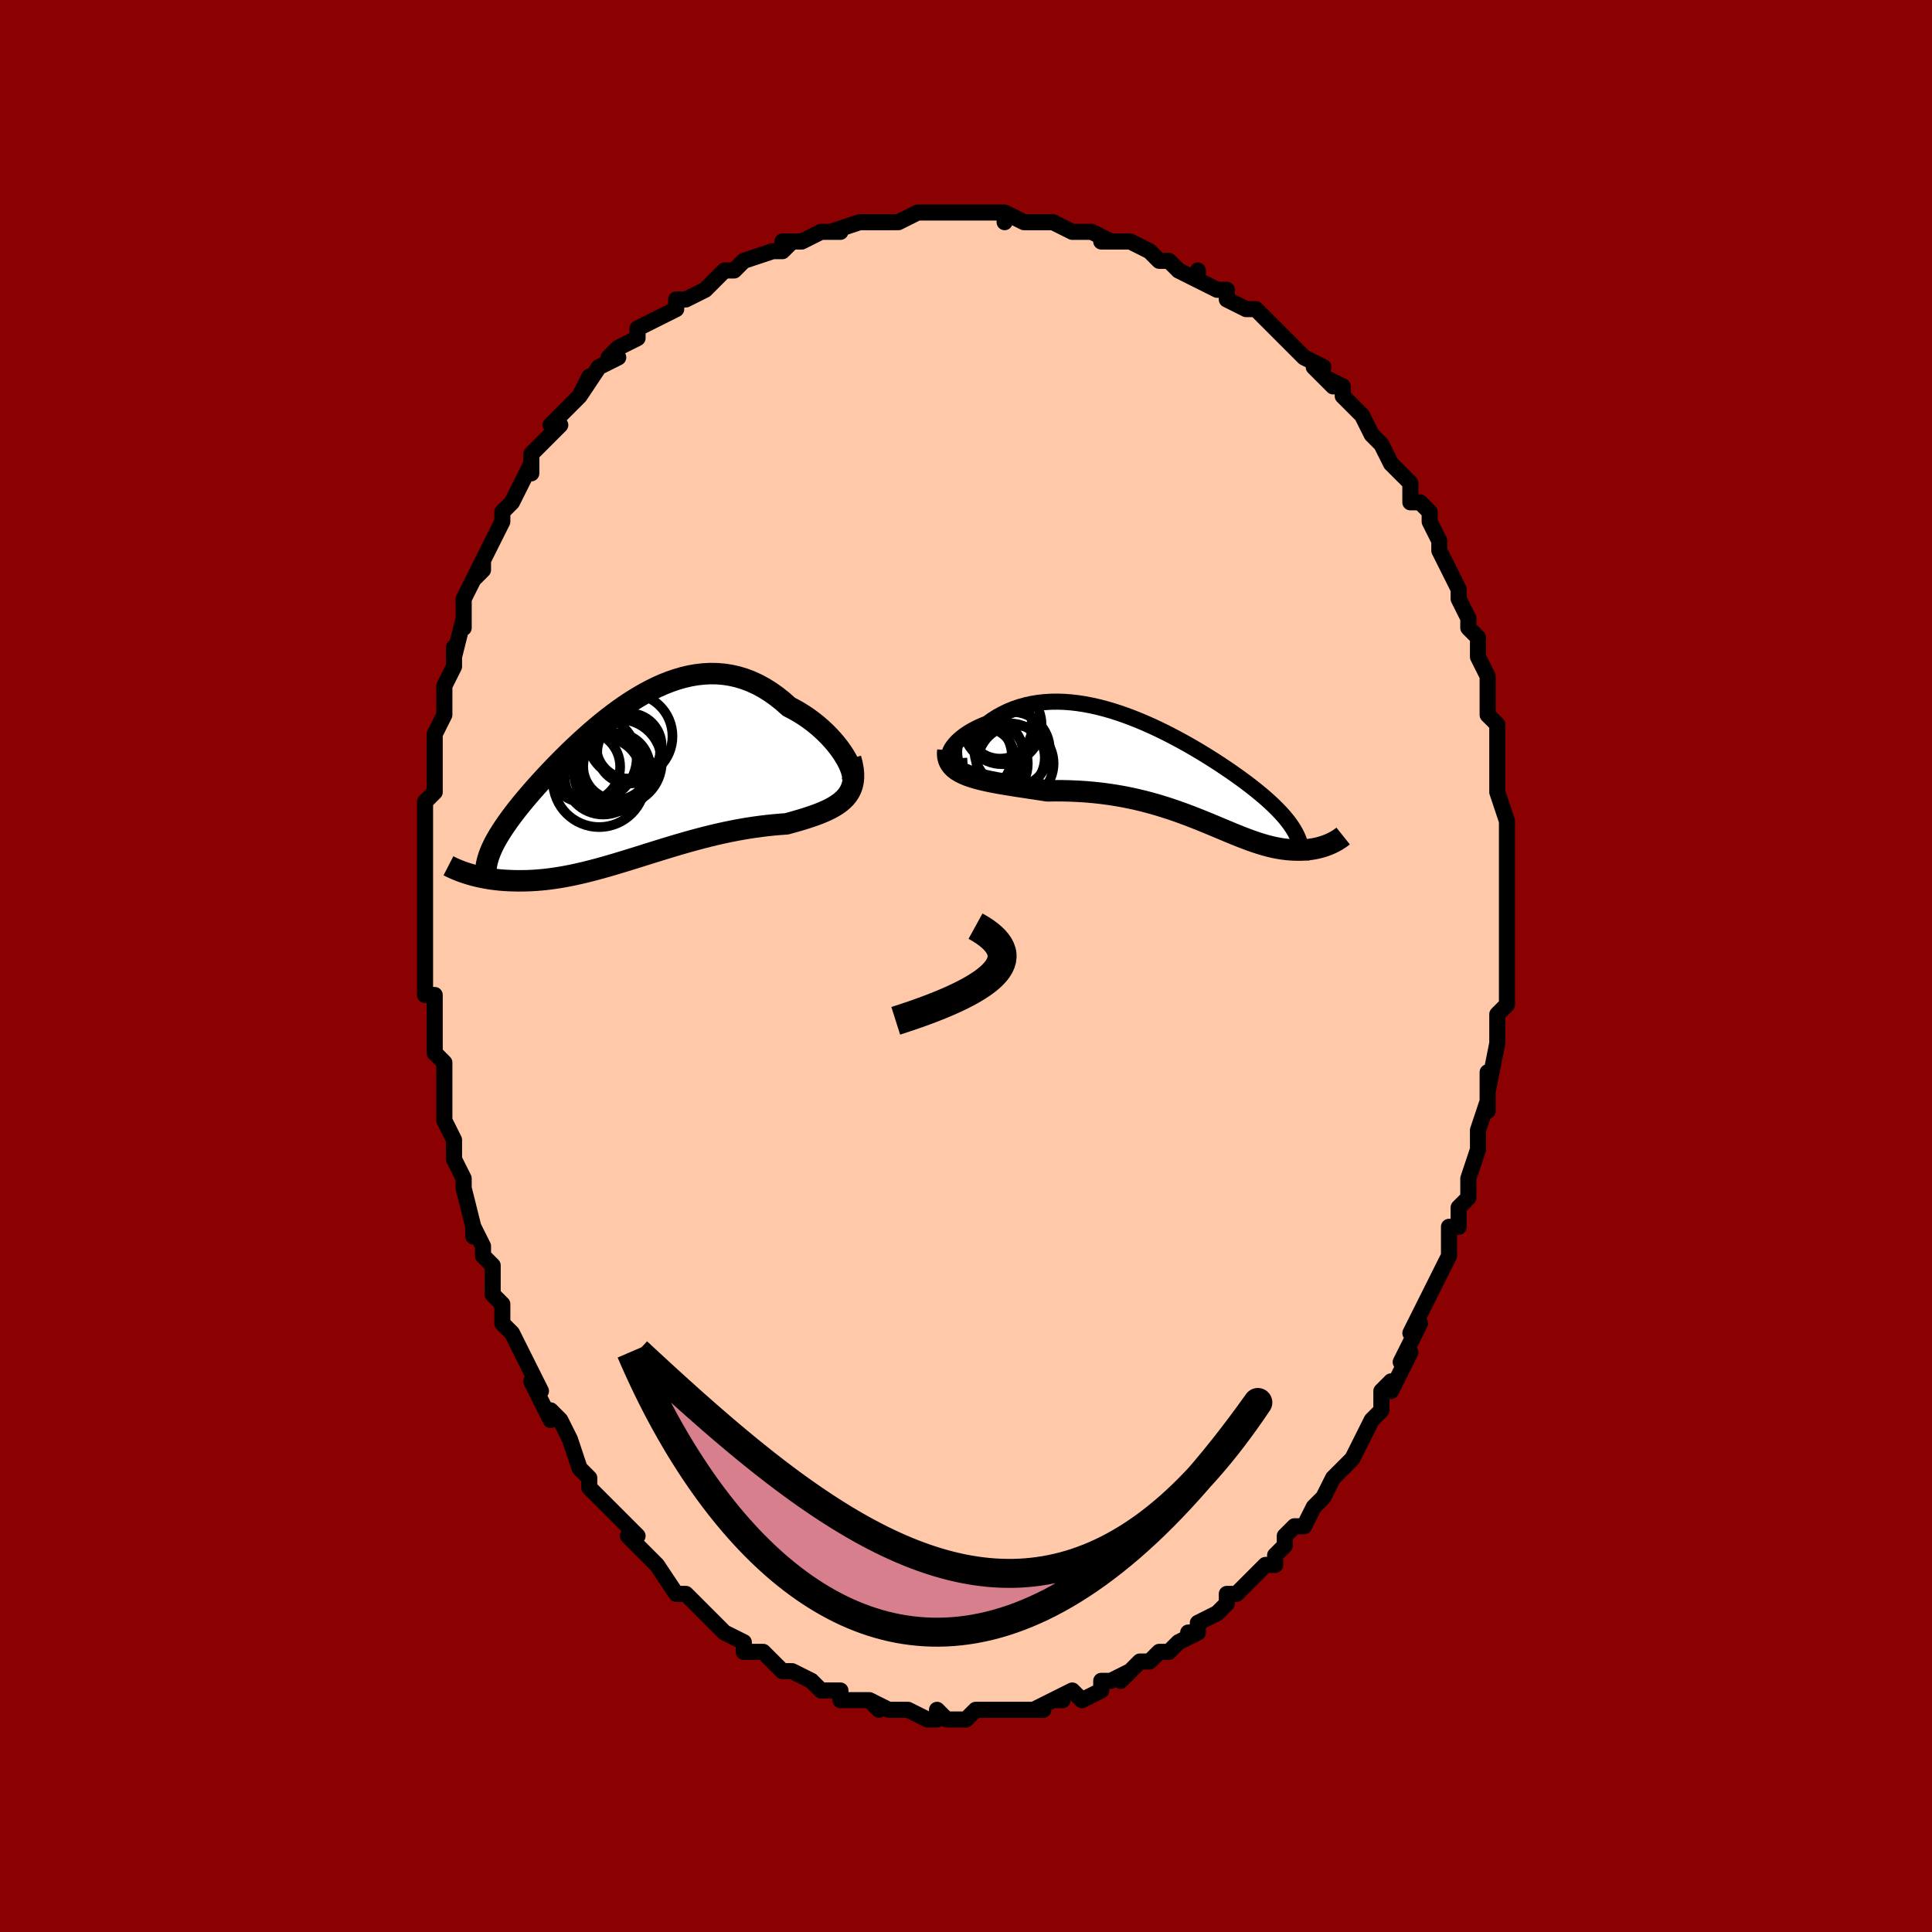 <svg viewBox="-100 -100 200 200" xmlns="http://www.w3.org/2000/svg" width="400" height="400" id="face-svg"><defs><clipPath id="leftEyeClipPath"><polyline points="22.775,-2.421,22.544,-2.813,22.282,-3.213,21.992,-3.618,21.674,-4.023,21.331,-4.426,20.964,-4.825,20.574,-5.218,20.164,-5.601,19.734,-5.973,19.285,-6.331,18.819,-6.675,18.338,-7.003,17.842,-7.312,17.332,-7.602,16.81,-7.873,16.18,-8.433,15.536,-8.946,14.881,-9.41,14.216,-9.825,13.541,-10.188,12.86,-10.5,12.171,-10.76,11.478,-10.969,10.78,-11.126,10.08,-11.234,9.377,-11.293,8.674,-11.303,7.971,-11.268,7.268,-11.189,6.568,-11.067,5.871,-10.905,5.178,-10.704,4.49,-10.468,3.806,-10.198,3.13,-9.897,2.46,-9.567,1.797,-9.21,1.144,-8.83,0.499,-8.429,-0.137,-8.009,-0.762,-7.572,-1.376,-7.121,-1.979,-6.658,-2.57,-6.185,-3.149,-5.705,-3.715,-5.219,-4.268,-4.729,-4.807,-4.238,-5.333,-3.747,-5.844,-3.257,-6.342,-2.77,-6.824,-2.288,-7.292,-1.811,-7.744,-1.34,-8.182,-0.877,-8.604,-0.423,-9.011,0.023,-9.402,0.459,-9.778,0.886,-10.138,1.303,-10.483,1.71,-10.813,2.108,-11.128,2.496,-11.428,2.876,-11.713,3.247,-11.984,3.61,-12.241,3.964,-12.485,4.311,-12.715,4.649,-12.932,4.978,-13.135,5.301,-13.324,5.615,-13.5,5.922,-13.662,6.223,-13.81,6.516,-13.945,6.803,-14.067,7.084,-14.175,7.359,-14.271,7.629,-16.42,9.41,-16.172,9.485,-15.915,9.558,-15.649,9.628,-15.375,9.694,-15.092,9.758,-14.8,9.818,-14.499,9.874,-14.189,9.926,-13.871,9.973,-13.544,10.014,-13.208,10.051,-12.864,10.082,-12.511,10.107,-12.15,10.125,-11.779,10.138,-11.398,10.147,-11.006,10.149,-10.604,10.145,-10.192,10.135,-9.769,10.116,-9.335,10.089,-8.892,10.053,-8.438,10.008,-7.974,9.954,-7.499,9.889,-7.015,9.815,-6.521,9.731,-6.017,9.637,-5.503,9.533,-4.98,9.419,-4.447,9.295,-3.905,9.162,-3.353,9.02,-2.793,8.87,-2.224,8.711,-1.646,8.545,-1.06,8.372,-0.466,8.193,0.137,8.009,0.747,7.82,1.364,7.627,1.989,7.431,2.62,7.233,3.258,7.035,3.902,6.836,4.551,6.638,5.206,6.442,5.866,6.25,6.53,6.061,7.198,5.878,7.87,5.7,8.544,5.529,9.22,5.366,9.898,5.212,10.576,5.067,11.255,4.932,11.932,4.808,12.607,4.694,13.28,4.592,13.949,4.502,14.613,4.423,15.271,4.355,15.921,4.299,16.563,4.253,17.081,4.111,17.588,3.968,18.084,3.822,18.568,3.673,19.038,3.519,19.493,3.361,19.932,3.196,20.353,3.024,20.755,2.844,21.137,2.655,21.496,2.454,21.832,2.241,22.143,2.013,22.427,1.77,22.682,1.51"></polyline></clipPath><clipPath id="rightEyeClipPath"><polyline points="-23.749,-1.955,-23.699,-2.173,-23.611,-2.4,-23.488,-2.632,-23.331,-2.868,-23.142,-3.106,-22.922,-3.344,-22.673,-3.579,-22.396,-3.811,-22.093,-4.038,-21.764,-4.258,-21.412,-4.47,-21.038,-4.673,-20.642,-4.866,-20.227,-5.048,-19.793,-5.218,-19.282,-5.585,-18.75,-5.923,-18.197,-6.229,-17.624,-6.503,-17.034,-6.743,-16.427,-6.95,-15.805,-7.123,-15.169,-7.262,-14.521,-7.368,-13.861,-7.44,-13.192,-7.481,-12.514,-7.489,-11.828,-7.467,-11.137,-7.415,-10.442,-7.334,-9.742,-7.227,-9.041,-7.093,-8.339,-6.936,-7.637,-6.755,-6.936,-6.553,-6.238,-6.331,-5.543,-6.091,-4.853,-5.834,-4.168,-5.563,-3.49,-5.277,-2.82,-4.98,-2.158,-4.672,-1.505,-4.355,-0.863,-4.03,-0.231,-3.699,0.389,-3.363,0.997,-3.024,1.591,-2.681,2.172,-2.338,2.739,-1.994,3.292,-1.65,3.829,-1.308,4.351,-0.968,4.857,-0.63,5.347,-0.297,5.82,0.033,6.277,0.359,6.718,0.68,7.141,0.997,7.548,1.308,7.938,1.615,8.311,1.916,8.668,2.214,9.009,2.507,9.333,2.796,9.642,3.081,9.937,3.362,10.216,3.64,10.48,3.914,10.73,4.184,10.964,4.451,11.183,4.715,11.388,4.976,11.577,5.234,11.752,5.49,11.912,5.743,12.058,5.994,12.189,6.243,12.306,6.49,15.676,7.239,15.504,7.312,15.325,7.382,15.14,7.448,14.948,7.512,14.749,7.571,14.544,7.626,14.333,7.677,14.115,7.723,13.891,7.763,13.661,7.798,13.424,7.827,13.181,7.849,12.933,7.864,12.678,7.873,12.416,7.875,12.146,7.872,11.868,7.862,11.582,7.845,11.288,7.821,10.986,7.787,10.676,7.745,10.359,7.692,10.032,7.63,9.698,7.558,9.354,7.474,9.002,7.38,8.641,7.276,8.271,7.16,7.891,7.034,7.501,6.898,7.101,6.751,6.69,6.595,6.269,6.429,5.836,6.255,5.392,6.072,4.935,5.882,4.466,5.686,3.985,5.484,3.49,5.277,2.982,5.066,2.46,4.853,1.923,4.638,1.372,4.422,0.806,4.207,0.225,3.993,-0.371,3.782,-0.983,3.576,-1.61,3.375,-2.253,3.181,-2.913,2.995,-3.587,2.817,-4.278,2.65,-4.983,2.494,-5.704,2.351,-6.439,2.221,-7.189,2.105,-7.952,2.003,-8.727,1.918,-9.514,1.848,-10.312,1.795,-11.118,1.758,-11.933,1.737,-12.754,1.733,-13.579,1.744,-14.204,1.647,-14.827,1.552,-15.444,1.459,-16.055,1.367,-16.658,1.275,-17.252,1.182,-17.834,1.088,-18.404,0.991,-18.959,0.891,-19.497,0.786,-20.017,0.674,-20.515,0.556,-20.99,0.429,-21.44,0.291,-21.861,0.141"></polyline></clipPath><filter id="fuzzy"><feTurbulence id="turbulence" baseFrequency="0.05" numOctaves="3" type="noise" result="noise"></feTurbulence><feDisplacementMap in="SourceGraphic" in2="noise" scale="2"></feDisplacementMap></filter><linearGradient id="rainbowGradient" x1="0%" y1="0%" x2="100%" y2="0%"><stop offset="0%" style="stop-color: rgb(145, 85, 61);  stop-opacity: 1"></stop><stop offset="50%" style="stop-color: rgb(255, 165, 0);  stop-opacity: 1"></stop><stop offset="100%" style="stop-color: rgb(230, 230, 250);  stop-opacity: 1"></stop></linearGradient></defs><title>That&#39;s an ugly face</title><desc>CREATED BY XUAN TANG, MORE INFO AT TXSTC55.GITHUB.IO</desc><rect x="-100" y="-100" width="100%" height="100%" opacity="1" fill="rgb(139, 0, 0)"></rect><polyline id="faceContour" points="56,2,56,1,56,4,55,5,55,5,55,7,55,7,55,7,55,8,54,13,54,11,54,14,54,15,54,14,53,17,53,18,53,19,53,19,52,22,52,23,52,24,51,25,51,27,51,27,50,27,50,29,50,30,49,32,48,34,48,34,48,34,47,36,46,38,47,37,46,39,45,41,46,40,44,44,44,43,43,44,43,45,43,46,42,47,41,49,41,49,41,49,40,51,39,52,39,52,38,53,37,55,36,56,36,56,36,56,35,58,34,58,33,59,33,60,32,61,32,62,31,62,30,63,29,64,29,64,28,65,27,65,27,66,26,67,24,68,24,69,23,69,24,69,22,70,22,70,21,71,20,71,19,72,18,72,17,73,16,74,17,73,15,74,14,74,14,75,14,75,12,76,11,75,9,76,10,76,9,76,7,77,8,77,7,77,6,77,4,77,6,77,3,77,3,77,1,77,0,78,-1,78,-1,78,-1,78,-2,78,-3,77,-3,78,-4,78,-6,77,-7,77,-7,77,-8,77,-10,76,-9,77,-10,76,-11,76,-12,76,-13,76,-13,75,-15,75,-15,75,-16,74,-16,74,-18,73,-19,73,-20,72,-20,72,-21,71,-23,71,-23,70,-23,70,-23,70,-25,69,-25,69,-26,68,-27,67,-27,67,-28,66,-28,66,-29,65,-30,65,-30,65,-32,62,-32,62,-32,62,-34,60,-35,59,-34,59,-35,58,-36,57,-37,56,-37,56,-38,55,-39,54,-39,53,-39,53,-40,52,-41,49,-41,49,-42,47,-42,47,-43,46,-43,47,-45,43,-44,44,-45,42,-45,42,-46,40,-46,40,-47,38,-47,38,-48,37,-48,35,-49,34,-49,34,-49,31,-50,30,-50,29,-51,27,-51,28,-51,27,-52,23,-52,23,-52,22,-53,20,-53,20,-53,20,-53,18,-54,16,-54,16,-54,14,-54,14,-54,10,-55,9,-55,9,-55,7,-55,5,-55,4,-55,3,-56,3,-56,1,-56,-1,-56,-2,-56,-2,-56,-6,-56,-5,-56,-7,-56,-7,-56,-8,-56,-11,-56,-13,-56,-13,-56,-12,-56,-16,-56,-16,-56,-17,-55,-18,-55,-20,-55,-21,-55,-23,-55,-24,-55,-24,-54,-26,-54,-26,-54,-28,-54,-28,-54,-29,-53,-31,-53,-33,-53,-32,-52,-36,-52,-35,-52,-38,-51,-40,-51,-40,-50,-42,-51,-40,-50,-41,-50,-42,-49,-44,-48,-46,-48,-47,-48,-47,-47,-48,-47,-48,-46,-50,-45,-52,-45,-51,-45,-53,-45,-53,-43,-55,-42,-56,-43,-56,-42,-57,-40,-59,-40,-59,-39,-61,-40,-59,-38,-62,-38,-62,-36,-63,-37,-63,-36,-64,-34,-65,-34,-66,-34,-66,-32,-67,-32,-67,-30,-68,-30,-69,-29,-69,-29,-69,-27,-70,-26,-71,-26,-71,-25,-72,-24,-72,-24,-72,-23,-73,-20,-74,-20,-74,-19,-74,-18,-75,-19,-75,-17,-75,-15,-76,-15,-76,-13,-76,-14,-76,-11,-77,-10,-77,-9,-77,-10,-77,-8,-77,-8,-77,-7,-77,-5,-78,-3,-78,-4,-78,-2,-78,-2,-78,0,-78,1,-78,2,-78,3,-78,4,-78,4,-77,4,-78,6,-77,8,-77,9,-77,11,-76,12,-76,11,-76,13,-76,13,-76,15,-75,14,-75,16,-75,17,-75,19,-74,20,-73,21,-73,21,-73,22,-72,24,-71,24,-72,24,-71,26,-70,27,-70,27,-69,29,-68,30,-68,30,-68,30,-68,32,-66,33,-65,34,-64,34,-64,35,-63,35,-63,37,-62,36,-62,38,-60,37,-61,39,-60,39,-59,41,-57,41,-57,41,-57,42,-55,42,-55,43,-54,44,-52,44,-52,45,-51,46,-50,46,-48,47,-48,48,-47,48,-46,48,-46,49,-44,49,-44,49,-43,50,-41,50,-41,51,-39,51,-38,51,-38,52,-36,52,-35,53,-34,53,-32,53,-32,54,-30,54,-28,54,-28,54,-28,54,-26,55,-25,55,-24,55,-22,55,-21,55,-20,55,-19,55,-18,56,-15,56,-14,56,-13,56,-14,56,-12,56,-10,56,-9,56,-8,56,-7,56,-6,56,-5,56,-2,56,-2,56,0,56,2,56,1" fill="#ffc9a9" stroke="black" stroke-width="1.667" stroke-linejoin="round" filter="url(#fuzzy)"></polyline><g transform="translate(22 -19.877)"><polyline id="rightCountour" points="-23.749,-1.955,-23.699,-2.173,-23.611,-2.4,-23.488,-2.632,-23.331,-2.868,-23.142,-3.106,-22.922,-3.344,-22.673,-3.579,-22.396,-3.811,-22.093,-4.038,-21.764,-4.258,-21.412,-4.47,-21.038,-4.673,-20.642,-4.866,-20.227,-5.048,-19.793,-5.218,-19.282,-5.585,-18.75,-5.923,-18.197,-6.229,-17.624,-6.503,-17.034,-6.743,-16.427,-6.95,-15.805,-7.123,-15.169,-7.262,-14.521,-7.368,-13.861,-7.44,-13.192,-7.481,-12.514,-7.489,-11.828,-7.467,-11.137,-7.415,-10.442,-7.334,-9.742,-7.227,-9.041,-7.093,-8.339,-6.936,-7.637,-6.755,-6.936,-6.553,-6.238,-6.331,-5.543,-6.091,-4.853,-5.834,-4.168,-5.563,-3.49,-5.277,-2.82,-4.98,-2.158,-4.672,-1.505,-4.355,-0.863,-4.03,-0.231,-3.699,0.389,-3.363,0.997,-3.024,1.591,-2.681,2.172,-2.338,2.739,-1.994,3.292,-1.65,3.829,-1.308,4.351,-0.968,4.857,-0.63,5.347,-0.297,5.82,0.033,6.277,0.359,6.718,0.68,7.141,0.997,7.548,1.308,7.938,1.615,8.311,1.916,8.668,2.214,9.009,2.507,9.333,2.796,9.642,3.081,9.937,3.362,10.216,3.64,10.48,3.914,10.73,4.184,10.964,4.451,11.183,4.715,11.388,4.976,11.577,5.234,11.752,5.49,11.912,5.743,12.058,5.994,12.189,6.243,12.306,6.49,15.676,7.239,15.504,7.312,15.325,7.382,15.14,7.448,14.948,7.512,14.749,7.571,14.544,7.626,14.333,7.677,14.115,7.723,13.891,7.763,13.661,7.798,13.424,7.827,13.181,7.849,12.933,7.864,12.678,7.873,12.416,7.875,12.146,7.872,11.868,7.862,11.582,7.845,11.288,7.821,10.986,7.787,10.676,7.745,10.359,7.692,10.032,7.63,9.698,7.558,9.354,7.474,9.002,7.38,8.641,7.276,8.271,7.16,7.891,7.034,7.501,6.898,7.101,6.751,6.69,6.595,6.269,6.429,5.836,6.255,5.392,6.072,4.935,5.882,4.466,5.686,3.985,5.484,3.49,5.277,2.982,5.066,2.46,4.853,1.923,4.638,1.372,4.422,0.806,4.207,0.225,3.993,-0.371,3.782,-0.983,3.576,-1.61,3.375,-2.253,3.181,-2.913,2.995,-3.587,2.817,-4.278,2.65,-4.983,2.494,-5.704,2.351,-6.439,2.221,-7.189,2.105,-7.952,2.003,-8.727,1.918,-9.514,1.848,-10.312,1.795,-11.118,1.758,-11.933,1.737,-12.754,1.733,-13.579,1.744,-14.204,1.647,-14.827,1.552,-15.444,1.459,-16.055,1.367,-16.658,1.275,-17.252,1.182,-17.834,1.088,-18.404,0.991,-18.959,0.891,-19.497,0.786,-20.017,0.674,-20.515,0.556,-20.99,0.429,-21.44,0.291,-21.861,0.141" fill="white" stroke="white" stroke-width="0" stroke-linejoin="round" filter="url(#fuzzy)"></polyline></g><g transform="translate(-35.143 -18.967)"><polyline id="leftCountour" points="22.775,-2.421,22.544,-2.813,22.282,-3.213,21.992,-3.618,21.674,-4.023,21.331,-4.426,20.964,-4.825,20.574,-5.218,20.164,-5.601,19.734,-5.973,19.285,-6.331,18.819,-6.675,18.338,-7.003,17.842,-7.312,17.332,-7.602,16.81,-7.873,16.18,-8.433,15.536,-8.946,14.881,-9.41,14.216,-9.825,13.541,-10.188,12.86,-10.5,12.171,-10.76,11.478,-10.969,10.78,-11.126,10.08,-11.234,9.377,-11.293,8.674,-11.303,7.971,-11.268,7.268,-11.189,6.568,-11.067,5.871,-10.905,5.178,-10.704,4.49,-10.468,3.806,-10.198,3.13,-9.897,2.46,-9.567,1.797,-9.21,1.144,-8.83,0.499,-8.429,-0.137,-8.009,-0.762,-7.572,-1.376,-7.121,-1.979,-6.658,-2.57,-6.185,-3.149,-5.705,-3.715,-5.219,-4.268,-4.729,-4.807,-4.238,-5.333,-3.747,-5.844,-3.257,-6.342,-2.77,-6.824,-2.288,-7.292,-1.811,-7.744,-1.34,-8.182,-0.877,-8.604,-0.423,-9.011,0.023,-9.402,0.459,-9.778,0.886,-10.138,1.303,-10.483,1.71,-10.813,2.108,-11.128,2.496,-11.428,2.876,-11.713,3.247,-11.984,3.61,-12.241,3.964,-12.485,4.311,-12.715,4.649,-12.932,4.978,-13.135,5.301,-13.324,5.615,-13.5,5.922,-13.662,6.223,-13.81,6.516,-13.945,6.803,-14.067,7.084,-14.175,7.359,-14.271,7.629,-16.42,9.41,-16.172,9.485,-15.915,9.558,-15.649,9.628,-15.375,9.694,-15.092,9.758,-14.8,9.818,-14.499,9.874,-14.189,9.926,-13.871,9.973,-13.544,10.014,-13.208,10.051,-12.864,10.082,-12.511,10.107,-12.15,10.125,-11.779,10.138,-11.398,10.147,-11.006,10.149,-10.604,10.145,-10.192,10.135,-9.769,10.116,-9.335,10.089,-8.892,10.053,-8.438,10.008,-7.974,9.954,-7.499,9.889,-7.015,9.815,-6.521,9.731,-6.017,9.637,-5.503,9.533,-4.98,9.419,-4.447,9.295,-3.905,9.162,-3.353,9.02,-2.793,8.87,-2.224,8.711,-1.646,8.545,-1.06,8.372,-0.466,8.193,0.137,8.009,0.747,7.82,1.364,7.627,1.989,7.431,2.62,7.233,3.258,7.035,3.902,6.836,4.551,6.638,5.206,6.442,5.866,6.25,6.53,6.061,7.198,5.878,7.87,5.7,8.544,5.529,9.22,5.366,9.898,5.212,10.576,5.067,11.255,4.932,11.932,4.808,12.607,4.694,13.28,4.592,13.949,4.502,14.613,4.423,15.271,4.355,15.921,4.299,16.563,4.253,17.081,4.111,17.588,3.968,18.084,3.822,18.568,3.673,19.038,3.519,19.493,3.361,19.932,3.196,20.353,3.024,20.755,2.844,21.137,2.655,21.496,2.454,21.832,2.241,22.143,2.013,22.427,1.77,22.682,1.51" fill="white" stroke="white" stroke-width="0" stroke-linejoin="round" filter="url(#fuzzy)"></polyline></g><g transform="translate(22 -19.877)"><polyline id="rightUpper" points="-21.824,-0.851,-22.244,-0.824,-22.608,-0.838,-22.919,-0.888,-23.177,-0.97,-23.386,-1.081,-23.547,-1.218,-23.662,-1.376,-23.733,-1.554,-23.761,-1.748,-23.749,-1.955,-23.699,-2.173,-23.611,-2.4,-23.488,-2.632,-23.331,-2.868,-23.142,-3.106,-22.922,-3.344,-22.673,-3.579,-22.396,-3.811,-22.093,-4.038,-21.764,-4.258,-21.412,-4.47,-21.038,-4.673,-20.642,-4.866,-20.227,-5.048,-19.793,-5.218,-19.282,-5.585,-18.75,-5.923,-18.197,-6.229,-17.624,-6.503,-17.034,-6.743,-16.427,-6.95,-15.805,-7.123,-15.169,-7.262,-14.521,-7.368,-13.861,-7.44,-13.192,-7.481,-12.514,-7.489,-11.828,-7.467,-11.137,-7.415,-10.442,-7.334,-9.742,-7.227,-9.041,-7.093,-8.339,-6.936,-7.637,-6.755,-6.936,-6.553,-6.238,-6.331,-5.543,-6.091,-4.853,-5.834,-4.168,-5.563,-3.49,-5.277,-2.82,-4.98,-2.158,-4.672,-1.505,-4.355,-0.863,-4.03,-0.231,-3.699,0.389,-3.363,0.997,-3.024,1.591,-2.681,2.172,-2.338,2.739,-1.994,3.292,-1.65,3.829,-1.308,4.351,-0.968,4.857,-0.63,5.347,-0.297,5.82,0.033,6.277,0.359,6.718,0.68,7.141,0.997,7.548,1.308,7.938,1.615,8.311,1.916,8.668,2.214,9.009,2.507,9.333,2.796,9.642,3.081,9.937,3.362,10.216,3.64,10.48,3.914,10.73,4.184,10.964,4.451,11.183,4.715,11.388,4.976,11.577,5.234,11.752,5.49,11.912,5.743,12.058,5.994,12.189,6.243,12.306,6.49,12.408,6.736,12.497,6.98,12.572,7.222,12.633,7.464,12.682,7.705,12.716,7.945,12.739,8.185,12.748,8.423,12.746,8.662,12.731,8.9" fill="none" stroke="black" stroke-width="1.667" stroke-linejoin="round" filter="url(#fuzzy)"></polyline><polyline id="rightLower" points="-23.876,-2.468,-23.903,-2.081,-23.87,-1.729,-23.78,-1.409,-23.638,-1.119,-23.446,-0.855,-23.208,-0.616,-22.928,-0.399,-22.607,-0.202,-22.251,-0.023,-21.861,0.141,-21.44,0.291,-20.99,0.429,-20.515,0.556,-20.017,0.674,-19.497,0.786,-18.959,0.891,-18.404,0.991,-17.834,1.088,-17.252,1.182,-16.658,1.275,-16.055,1.367,-15.444,1.459,-14.827,1.552,-14.204,1.647,-13.579,1.744,-12.754,1.733,-11.933,1.737,-11.118,1.758,-10.312,1.795,-9.514,1.848,-8.727,1.918,-7.952,2.003,-7.189,2.105,-6.439,2.221,-5.704,2.351,-4.983,2.494,-4.278,2.65,-3.587,2.817,-2.913,2.995,-2.253,3.181,-1.61,3.375,-0.983,3.576,-0.371,3.782,0.225,3.993,0.806,4.207,1.372,4.422,1.923,4.638,2.46,4.853,2.982,5.066,3.49,5.277,3.985,5.484,4.466,5.686,4.935,5.882,5.392,6.072,5.836,6.255,6.269,6.429,6.69,6.595,7.101,6.751,7.501,6.898,7.891,7.034,8.271,7.16,8.641,7.276,9.002,7.38,9.354,7.474,9.698,7.558,10.032,7.63,10.359,7.692,10.676,7.745,10.986,7.787,11.288,7.821,11.582,7.845,11.868,7.862,12.146,7.872,12.416,7.875,12.678,7.873,12.933,7.864,13.181,7.849,13.424,7.827,13.661,7.798,13.891,7.763,14.115,7.723,14.333,7.677,14.544,7.626,14.749,7.571,14.948,7.512,15.14,7.448,15.325,7.382,15.504,7.312,15.676,7.239,15.842,7.164,16.001,7.086,16.153,7.007,16.299,6.926,16.439,6.844,16.571,6.761,16.698,6.676,16.818,6.591,16.932,6.505,17.04,6.419" fill="none" stroke="black" stroke-width="2.222" stroke-linejoin="round" filter="url(#fuzzy)"></polyline><!--[--><circle r="4.073" cx="-18.249" cy="-5.086" stroke="black" fill="none" stroke-width="1" filter="url(#fuzzy)" clip-path="url(#rightEyeClipPath)"></circle><circle r="4.067" cx="-19.9" cy="-1.5" stroke="black" fill="none" stroke-width="1" filter="url(#fuzzy)" clip-path="url(#rightEyeClipPath)"></circle><circle r="3.077" cx="-20.079" cy="-1.697" stroke="black" fill="none" stroke-width="1" filter="url(#fuzzy)" clip-path="url(#rightEyeClipPath)"></circle><circle r="3.34" cx="-18.478" cy="-4.928" stroke="black" fill="none" stroke-width="1" filter="url(#fuzzy)" clip-path="url(#rightEyeClipPath)"></circle><circle r="3.944" cx="-16.876" cy="-1.093" stroke="black" fill="none" stroke-width="1" filter="url(#fuzzy)" clip-path="url(#rightEyeClipPath)"></circle><circle r="4.263" cx="-19.865" cy="-1.078" stroke="black" fill="none" stroke-width="1" filter="url(#fuzzy)" clip-path="url(#rightEyeClipPath)"></circle><circle r="3.911" cx="-17.233" cy="-2.513" stroke="black" fill="none" stroke-width="1" filter="url(#fuzzy)" clip-path="url(#rightEyeClipPath)"></circle><circle r="3.858" cx="-21.108" cy="-1.86" stroke="black" fill="none" stroke-width="1" filter="url(#fuzzy)" clip-path="url(#rightEyeClipPath)"></circle><circle r="3.387" cx="-19.51" cy="-2.257" stroke="black" fill="none" stroke-width="1" filter="url(#fuzzy)" clip-path="url(#rightEyeClipPath)"></circle><circle r="3.562" cx="-17.406" cy="-1.67" stroke="black" fill="none" stroke-width="1" filter="url(#fuzzy)" clip-path="url(#rightEyeClipPath)"></circle><!--]--></g><g transform="translate(-35.143 -18.967)"><polyline id="leftUpper" points="23.003,0.241,23.182,0.147,23.309,0.001,23.389,-0.192,23.423,-0.425,23.413,-0.694,23.361,-0.994,23.269,-1.322,23.14,-1.671,22.974,-2.039,22.775,-2.421,22.544,-2.813,22.282,-3.213,21.992,-3.618,21.674,-4.023,21.331,-4.426,20.964,-4.825,20.574,-5.218,20.164,-5.601,19.734,-5.973,19.285,-6.331,18.819,-6.675,18.338,-7.003,17.842,-7.312,17.332,-7.602,16.81,-7.873,16.18,-8.433,15.536,-8.946,14.881,-9.41,14.216,-9.825,13.541,-10.188,12.86,-10.5,12.171,-10.76,11.478,-10.969,10.78,-11.126,10.08,-11.234,9.377,-11.293,8.674,-11.303,7.971,-11.268,7.268,-11.189,6.568,-11.067,5.871,-10.905,5.178,-10.704,4.49,-10.468,3.806,-10.198,3.13,-9.897,2.46,-9.567,1.797,-9.21,1.144,-8.83,0.499,-8.429,-0.137,-8.009,-0.762,-7.572,-1.376,-7.121,-1.979,-6.658,-2.57,-6.185,-3.149,-5.705,-3.715,-5.219,-4.268,-4.729,-4.807,-4.238,-5.333,-3.747,-5.844,-3.257,-6.342,-2.77,-6.824,-2.288,-7.292,-1.811,-7.744,-1.34,-8.182,-0.877,-8.604,-0.423,-9.011,0.023,-9.402,0.459,-9.778,0.886,-10.138,1.303,-10.483,1.71,-10.813,2.108,-11.128,2.496,-11.428,2.876,-11.713,3.247,-11.984,3.61,-12.241,3.964,-12.485,4.311,-12.715,4.649,-12.932,4.978,-13.135,5.301,-13.324,5.615,-13.5,5.922,-13.662,6.223,-13.81,6.516,-13.945,6.803,-14.067,7.084,-14.175,7.359,-14.271,7.629,-14.353,7.894,-14.422,8.154,-14.479,8.409,-14.523,8.66,-14.554,8.907,-14.574,9.151,-14.581,9.391,-14.577,9.627,-14.562,9.861,-14.535,10.092" fill="none" stroke="black" stroke-width="2.222" stroke-linejoin="round" filter="url(#fuzzy)"></polyline><polyline id="leftLower" points="23.199,-2.519,23.347,-1.963,23.444,-1.448,23.493,-0.972,23.496,-0.531,23.456,-0.123,23.374,0.255,23.254,0.605,23.097,0.929,22.906,1.23,22.682,1.51,22.427,1.77,22.143,2.013,21.832,2.241,21.496,2.454,21.137,2.655,20.755,2.844,20.353,3.024,19.932,3.196,19.493,3.361,19.038,3.519,18.568,3.673,18.084,3.822,17.588,3.968,17.081,4.111,16.563,4.253,15.921,4.299,15.271,4.355,14.613,4.423,13.949,4.502,13.28,4.592,12.607,4.694,11.932,4.808,11.255,4.932,10.576,5.067,9.898,5.212,9.22,5.366,8.544,5.529,7.87,5.7,7.198,5.878,6.53,6.061,5.866,6.25,5.206,6.442,4.551,6.638,3.902,6.836,3.258,7.035,2.62,7.233,1.989,7.431,1.364,7.627,0.747,7.82,0.137,8.009,-0.466,8.193,-1.06,8.372,-1.646,8.545,-2.224,8.711,-2.793,8.87,-3.353,9.02,-3.905,9.162,-4.447,9.295,-4.98,9.419,-5.503,9.533,-6.017,9.637,-6.521,9.731,-7.015,9.815,-7.499,9.889,-7.974,9.954,-8.438,10.008,-8.892,10.053,-9.335,10.089,-9.769,10.116,-10.192,10.135,-10.604,10.145,-11.006,10.149,-11.398,10.147,-11.779,10.138,-12.15,10.125,-12.511,10.107,-12.864,10.082,-13.208,10.051,-13.544,10.014,-13.871,9.973,-14.189,9.926,-14.499,9.874,-14.8,9.818,-15.092,9.758,-15.375,9.694,-15.649,9.628,-15.915,9.558,-16.172,9.485,-16.42,9.41,-16.659,9.334,-16.89,9.255,-17.112,9.175,-17.325,9.094,-17.53,9.011,-17.727,8.928,-17.915,8.844,-18.095,8.76,-18.268,8.675,-18.433,8.59" fill="none" stroke="black" stroke-width="2.222" stroke-linejoin="round" filter="url(#fuzzy)"></polyline><!--[--><circle r="4.014" cx="-1.42" cy="-1.01" stroke="black" fill="none" stroke-width="1" filter="url(#fuzzy)" clip-path="url(#leftEyeClipPath)"></circle><circle r="4.777" cx="-2.838" cy="-0.193" stroke="black" fill="none" stroke-width="1" filter="url(#fuzzy)" clip-path="url(#leftEyeClipPath)"></circle><circle r="3.691" cx="-4.35" cy="-1.66" stroke="black" fill="none" stroke-width="1" filter="url(#fuzzy)" clip-path="url(#leftEyeClipPath)"></circle><circle r="4.441" cx="-0.791" cy="-2.129" stroke="black" fill="none" stroke-width="1" filter="url(#fuzzy)" clip-path="url(#leftEyeClipPath)"></circle><circle r="3.389" cx="0.249" cy="-3.812" stroke="black" fill="none" stroke-width="1" filter="url(#fuzzy)" clip-path="url(#leftEyeClipPath)"></circle><circle r="3.438" cx="-1.045" cy="-1.688" stroke="black" fill="none" stroke-width="1" filter="url(#fuzzy)" clip-path="url(#leftEyeClipPath)"></circle><circle r="4.403" cx="-3.346" cy="-2.574" stroke="black" fill="none" stroke-width="1" filter="url(#fuzzy)" clip-path="url(#leftEyeClipPath)"></circle><circle r="4.431" cx="0.328" cy="-4.818" stroke="black" fill="none" stroke-width="1" filter="url(#fuzzy)" clip-path="url(#leftEyeClipPath)"></circle><circle r="3.251" cx="0.22" cy="-3.167" stroke="black" fill="none" stroke-width="1" filter="url(#fuzzy)" clip-path="url(#leftEyeClipPath)"></circle><circle r="3.988" cx="-2.418" cy="-0.7" stroke="black" fill="none" stroke-width="1" filter="url(#fuzzy)" clip-path="url(#leftEyeClipPath)"></circle><!--]--></g><g id="hairs"><!--[--><!--]--></g><g id="lineNose"><path d="M -7.274 5.673, Q9.245 0.42,0.985 -4.127" fill="none" stroke="black" stroke-width="3" stroke-linejoin="round" filter="url(#fuzzy)"></path></g><g id="mouth"><polyline points="-34.684,39.938,-34.351,40.71,-34.009,41.479,-33.66,42.245,-33.303,43.008,-32.939,43.767,-32.566,44.523,-32.186,45.274,-31.798,46.02,-31.402,46.761,-30.998,47.497,-30.587,48.226,-30.169,48.95,-29.743,49.667,-29.31,50.377,-28.869,51.079,-28.42,51.774,-27.965,52.461,-27.502,53.139,-27.032,53.808,-26.555,54.468,-26.07,55.118,-25.579,55.758,-25.08,56.388,-24.575,57.007,-24.062,57.615,-23.542,58.212,-23.016,58.796,-22.483,59.369,-21.943,59.928,-21.396,60.475,-20.842,61.008,-20.282,61.527,-19.715,62.033,-19.142,62.523,-18.562,62.999,-17.975,63.459,-17.382,63.904,-16.783,64.333,-16.177,64.745,-15.565,65.141,-14.946,65.519,-14.322,65.88,-13.691,66.223,-13.054,66.548,-12.411,66.853,-11.761,67.14,-11.106,67.408,-10.445,67.655,-9.778,67.883,-9.104,68.089,-8.425,68.275,-7.741,68.44,-7.05,68.583,-6.354,68.703,-5.652,68.802,-4.944,68.877,-4.231,68.93,-3.512,68.958,-2.788,68.963,-2.058,68.943,-1.323,68.899,-0.582,68.83,0.163,68.735,0.915,68.614,1.671,68.467,2.433,68.294,3.2,68.094,3.972,67.866,4.749,67.61,5.531,67.327,6.318,67.014,7.11,66.674,7.907,66.303,8.709,65.904,9.515,65.474,10.327,65.014,11.143,64.523,11.964,64.001,12.789,63.447,13.62,62.862,14.454,62.244,15.294,61.594,16.137,60.911,16.985,60.194,17.838,59.444,18.695,58.659,19.556,57.84,20.422,56.987,21.291,56.097,22.165,55.173,23.043,54.212,23.925,53.215,24.811,52.181,25.702,51.11,26.596,50.001,27.494,48.855,28.396,47.67,29.301,46.447,30.211,45.184,30.211,45.184,29.562,46.137,28.913,47.061,28.264,47.954,27.615,48.819,26.966,49.654,26.317,50.461,25.668,51.239,25.019,51.99,24.37,52.712,23.721,53.407,23.072,54.075,22.424,54.715,21.775,55.329,21.126,55.917,20.477,56.478,19.828,57.014,19.179,57.524,18.53,58.009,17.881,58.469,17.232,58.905,16.583,59.316,15.934,59.702,15.285,60.065,14.636,60.405,13.987,60.721,13.338,61.015,12.689,61.286,12.04,61.534,11.391,61.76,10.743,61.965,10.094,62.148,9.445,62.31,8.796,62.451,8.147,62.571,7.498,62.671,6.849,62.751,6.2,62.811,5.551,62.852,4.902,62.874,4.253,62.876,3.604,62.86,2.955,62.826,2.306,62.774,1.657,62.703,1.008,62.616,0.359,62.511,-0.29,62.39,-0.939,62.251,-1.587,62.097,-2.236,61.926,-2.885,61.74,-3.534,61.539,-4.183,61.322,-4.832,61.09,-5.481,60.844,-6.13,60.583,-6.779,60.309,-7.428,60.02,-8.077,59.719,-8.726,59.404,-9.375,59.076,-10.024,58.736,-10.673,58.383,-11.322,58.019,-11.971,57.643,-12.62,57.255,-13.268,56.856,-13.917,56.447,-14.566,56.027,-15.215,55.596,-15.864,55.156,-16.513,54.706,-17.162,54.247,-17.811,53.778,-18.46,53.301,-19.109,52.815,-19.758,52.321,-20.407,51.819,-21.056,51.309,-21.705,50.792,-22.354,50.268,-23.003,49.737,-23.652,49.2,-24.301,48.656,-24.95,48.106,-25.598,47.551,-26.247,46.991,-26.896,46.425,-27.545,45.854,-28.194,45.28,-28.843,44.7,-29.492,44.117,-30.141,43.531,-30.79,42.941,-31.439,42.348,-32.088,41.752,-32.737,41.153,-33.386,40.553,-34.035,39.95" fill="rgb(215,127,140)" stroke="black" stroke-width="3" stroke-linejoin="round" filter="url(#fuzzy)"></polyline></g></svg>